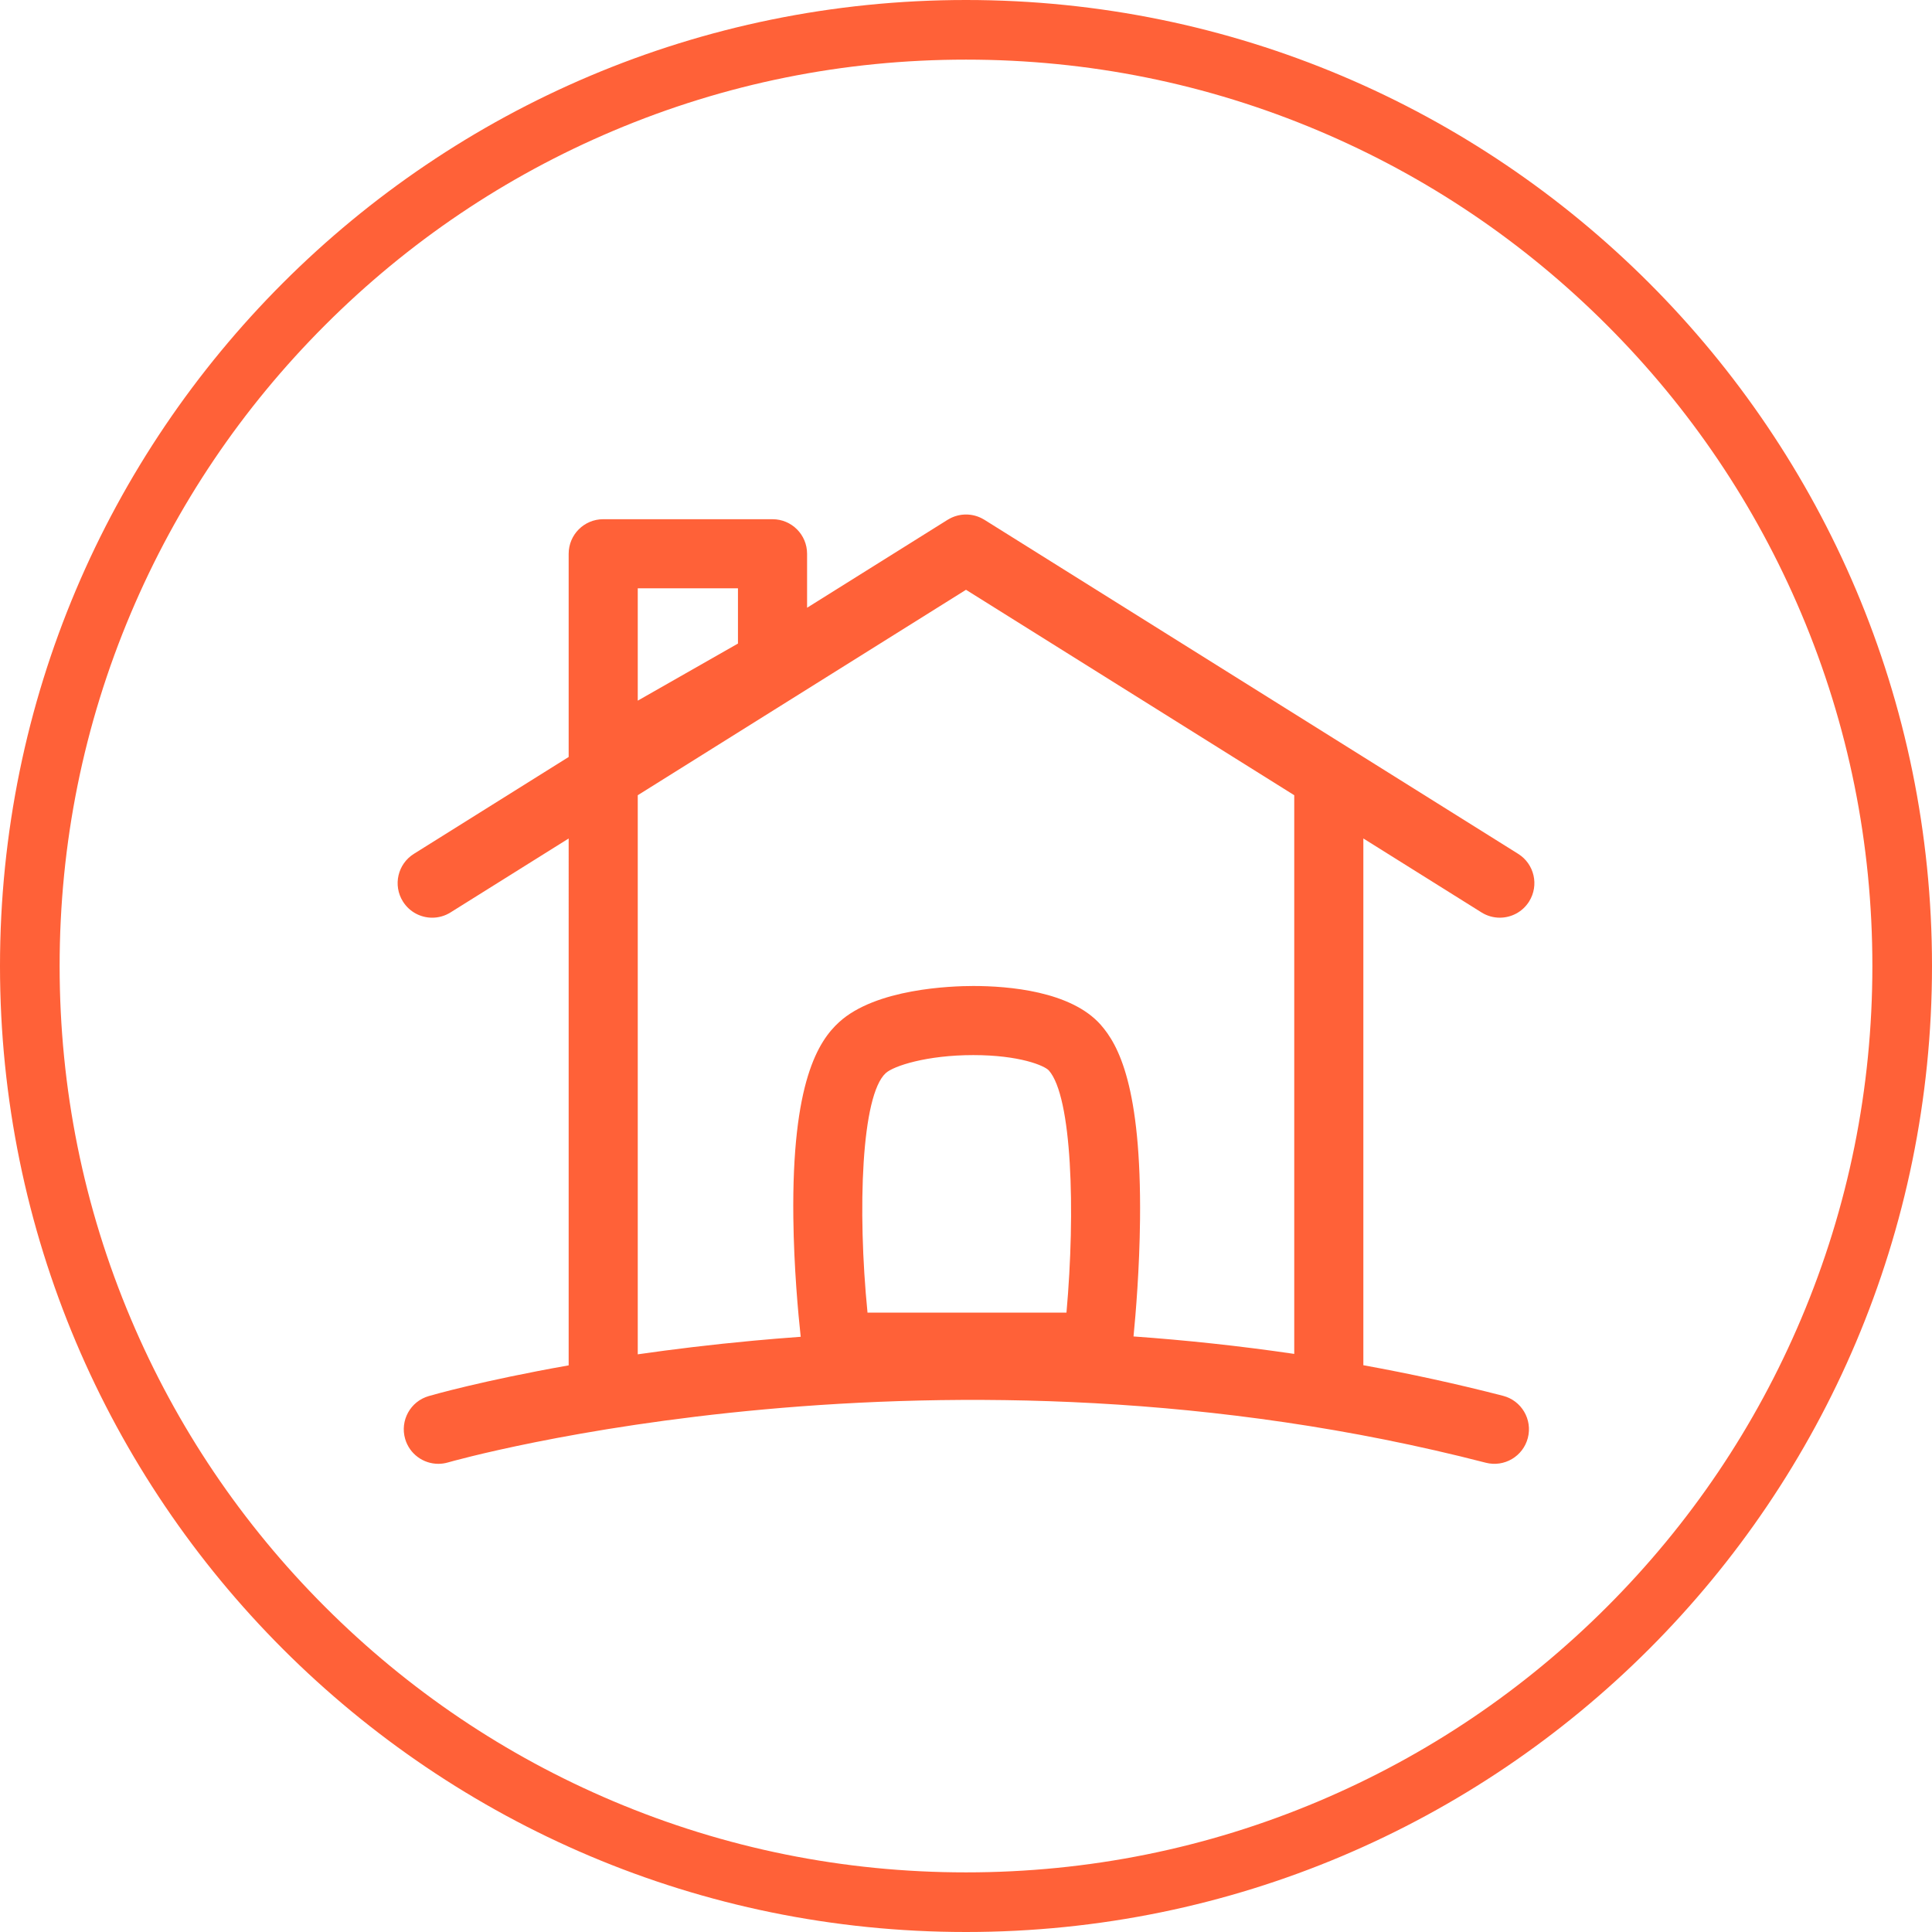 <?xml version="1.0" encoding="utf-8"?>
<!-- Generator: Adobe Illustrator 15.0.0, SVG Export Plug-In  -->
<!DOCTYPE svg PUBLIC "-//W3C//DTD SVG 1.1//EN" "http://www.w3.org/Graphics/SVG/1.1/DTD/svg11.dtd">
<svg version="1.1"
	 xmlns="http://www.w3.org/2000/svg" xmlns:xlink="http://www.w3.org/1999/xlink" xmlns:a="http://ns.adobe.com/AdobeSVGViewerExtensions/3.0/"
	 x="0px" y="0px" width="432px" height="432px" viewBox="0 0 432 432" style="enable-background:new 0 0 432 432;"
	 xml:space="preserve">
<style type="text/css">
<![CDATA[
	.st0{fill:#FF6138;}
	.st1{fill:#FFFFFF;}
	.st2{fill:none;}
]]>
</style>
<defs>
</defs>
<g id="Circle_3_">
	<path class="st0" d="M216,13.333c27.365,0,53.905,5.356,78.883,15.921c24.132,10.207,45.808,24.822,64.424,43.438
		c18.617,18.617,33.232,40.292,43.438,64.424c10.565,24.978,15.922,51.518,15.922,78.884s-5.356,53.906-15.922,78.884
		c-10.206,24.132-24.821,45.807-43.438,64.424c-18.616,18.616-40.292,33.231-64.424,43.438
		c-24.978,10.564-51.518,15.921-78.883,15.921c-27.366,0-53.906-5.356-78.883-15.921c-24.132-10.207-45.808-24.822-64.424-43.438
		c-18.617-18.617-33.231-40.292-43.438-64.424C18.69,269.906,13.333,243.366,13.333,216s5.356-53.906,15.921-78.884
		c10.207-24.132,24.822-45.807,43.438-64.424c18.617-18.616,40.292-33.231,64.424-43.438C162.094,18.689,188.634,13.333,216,13.333
		 M216,0C96.707,0,0,96.705,0,216s96.707,216,216,216c119.293,0,216-96.705,216-216S335.293,0,216,0L216,0z"/>
</g>
<path class="st2" d="M177.389,272.277c-0.358-30.452,5.656-39.528,10.211-43.705c8.197-7.519,25.062-8.103,30.035-8.103
	c7.784,0,21.838,1.129,28.498,8.688c3.919,4.449,9.094,13.805,8.779,43.555c-0.116,11.031-0.963,21.109-1.455,26.119
	c11.571,0.824,23.598,2.093,35.938,3.903V177.813L216,131.878l-73.396,45.936V302.83c7.807-1.121,16.447-2.176,25.825-3.049
	c3.383-0.314,6.931-0.607,10.608-0.873C178.483,293.812,177.521,283.49,177.389,272.277z"/>
<polygon class="st2" points="165.01,131.545 142.604,131.545 142.604,156.669 165.01,143.901 "/>
<path class="st2" d="M234.539,239.372c-0.953-1.081-6.532-3.451-16.904-3.451c-10.36,0-17.815,2.41-19.59,4.038
	c-5.42,4.971-6.367,30.389-4.067,53.546h44.488C240.504,270.674,239.687,245.216,234.539,239.372z"/>
<path class="st0" d="M331.267,204.019c1.274,0.798,2.691,1.178,4.091,1.178c2.574,0,5.091-1.285,6.557-3.628
	c2.264-3.617,1.167-8.384-2.45-10.647l-119.365-74.706c-0.038-0.023-0.077-0.041-0.115-0.064c-0.136-0.082-0.274-0.158-0.416-0.231
	c-0.094-0.05-0.188-0.099-0.284-0.144c-0.123-0.058-0.248-0.11-0.375-0.161c-0.115-0.048-0.231-0.095-0.349-0.136
	c-0.109-0.038-0.22-0.071-0.331-0.105c-0.133-0.039-0.265-0.079-0.398-0.111c-0.105-0.026-0.212-0.046-0.318-0.067
	c-0.137-0.027-0.272-0.055-0.41-0.074c-0.117-0.017-0.234-0.027-0.352-0.039c-0.125-0.012-0.249-0.024-0.373-0.03
	c-0.139-0.008-0.279-0.007-0.418-0.006c-0.102,0-0.204-0.001-0.306,0.004c-0.16,0.007-0.32,0.022-0.48,0.04
	c-0.082,0.009-0.164,0.016-0.245,0.027c-0.169,0.023-0.336,0.056-0.504,0.091c-0.075,0.016-0.151,0.029-0.226,0.048
	c-0.16,0.038-0.318,0.085-0.476,0.134c-0.086,0.026-0.172,0.052-0.258,0.082c-0.136,0.047-0.271,0.102-0.405,0.156
	c-0.109,0.045-0.218,0.091-0.325,0.141c-0.107,0.051-0.214,0.105-0.32,0.161c-0.131,0.068-0.261,0.141-0.389,0.217
	c-0.041,0.024-0.083,0.044-0.124,0.069l-31.439,19.677v-12.072c0-4.267-3.459-7.726-7.726-7.726h-37.858
	c-4.267,0-7.726,3.459-7.726,7.726v45.438l-34.615,21.664c-3.617,2.264-4.714,7.03-2.45,10.647c1.466,2.343,3.982,3.628,6.556,3.628
	c1.4,0,2.817-0.38,4.091-1.178l26.418-16.534V305.3c-19.225,3.396-30.569,6.657-31.302,6.87c-4.097,1.192-6.451,5.48-5.259,9.577
	c0.982,3.376,4.067,5.568,7.415,5.568c0.715,0,1.442-0.1,2.163-0.31c1.089-0.317,110.353-31.347,232.05,0.063
	c4.128,1.066,8.345-1.417,9.411-5.55c1.066-4.132-1.418-8.345-5.55-9.411c-10.539-2.721-20.973-4.977-31.233-6.84V187.483
	L331.267,204.019z M142.604,131.545h22.406v12.356l-22.406,12.768V131.545z M142.604,302.83V177.813L216,131.878l73.396,45.935
	v124.923c-12.341-1.811-24.367-3.079-35.938-3.903c0.492-5.01,1.339-15.088,1.455-26.119c0.314-29.75-4.86-39.105-8.779-43.555
	c-6.66-7.56-20.714-8.688-28.498-8.688c-4.973,0-21.837,0.584-30.035,8.103c-4.555,4.177-10.569,13.253-10.211,43.705
	c0.131,11.213,1.094,21.534,1.648,26.631c-3.678,0.266-7.226,0.559-10.608,0.873C159.051,300.654,150.411,301.709,142.604,302.83z
	 M198.044,239.959c1.775-1.628,9.23-4.038,19.59-4.038c10.372,0,15.951,2.37,16.904,3.451c5.147,5.844,5.965,31.302,3.927,54.133
	h-44.488C191.677,270.348,192.625,244.93,198.044,239.959z"/>
</svg>
